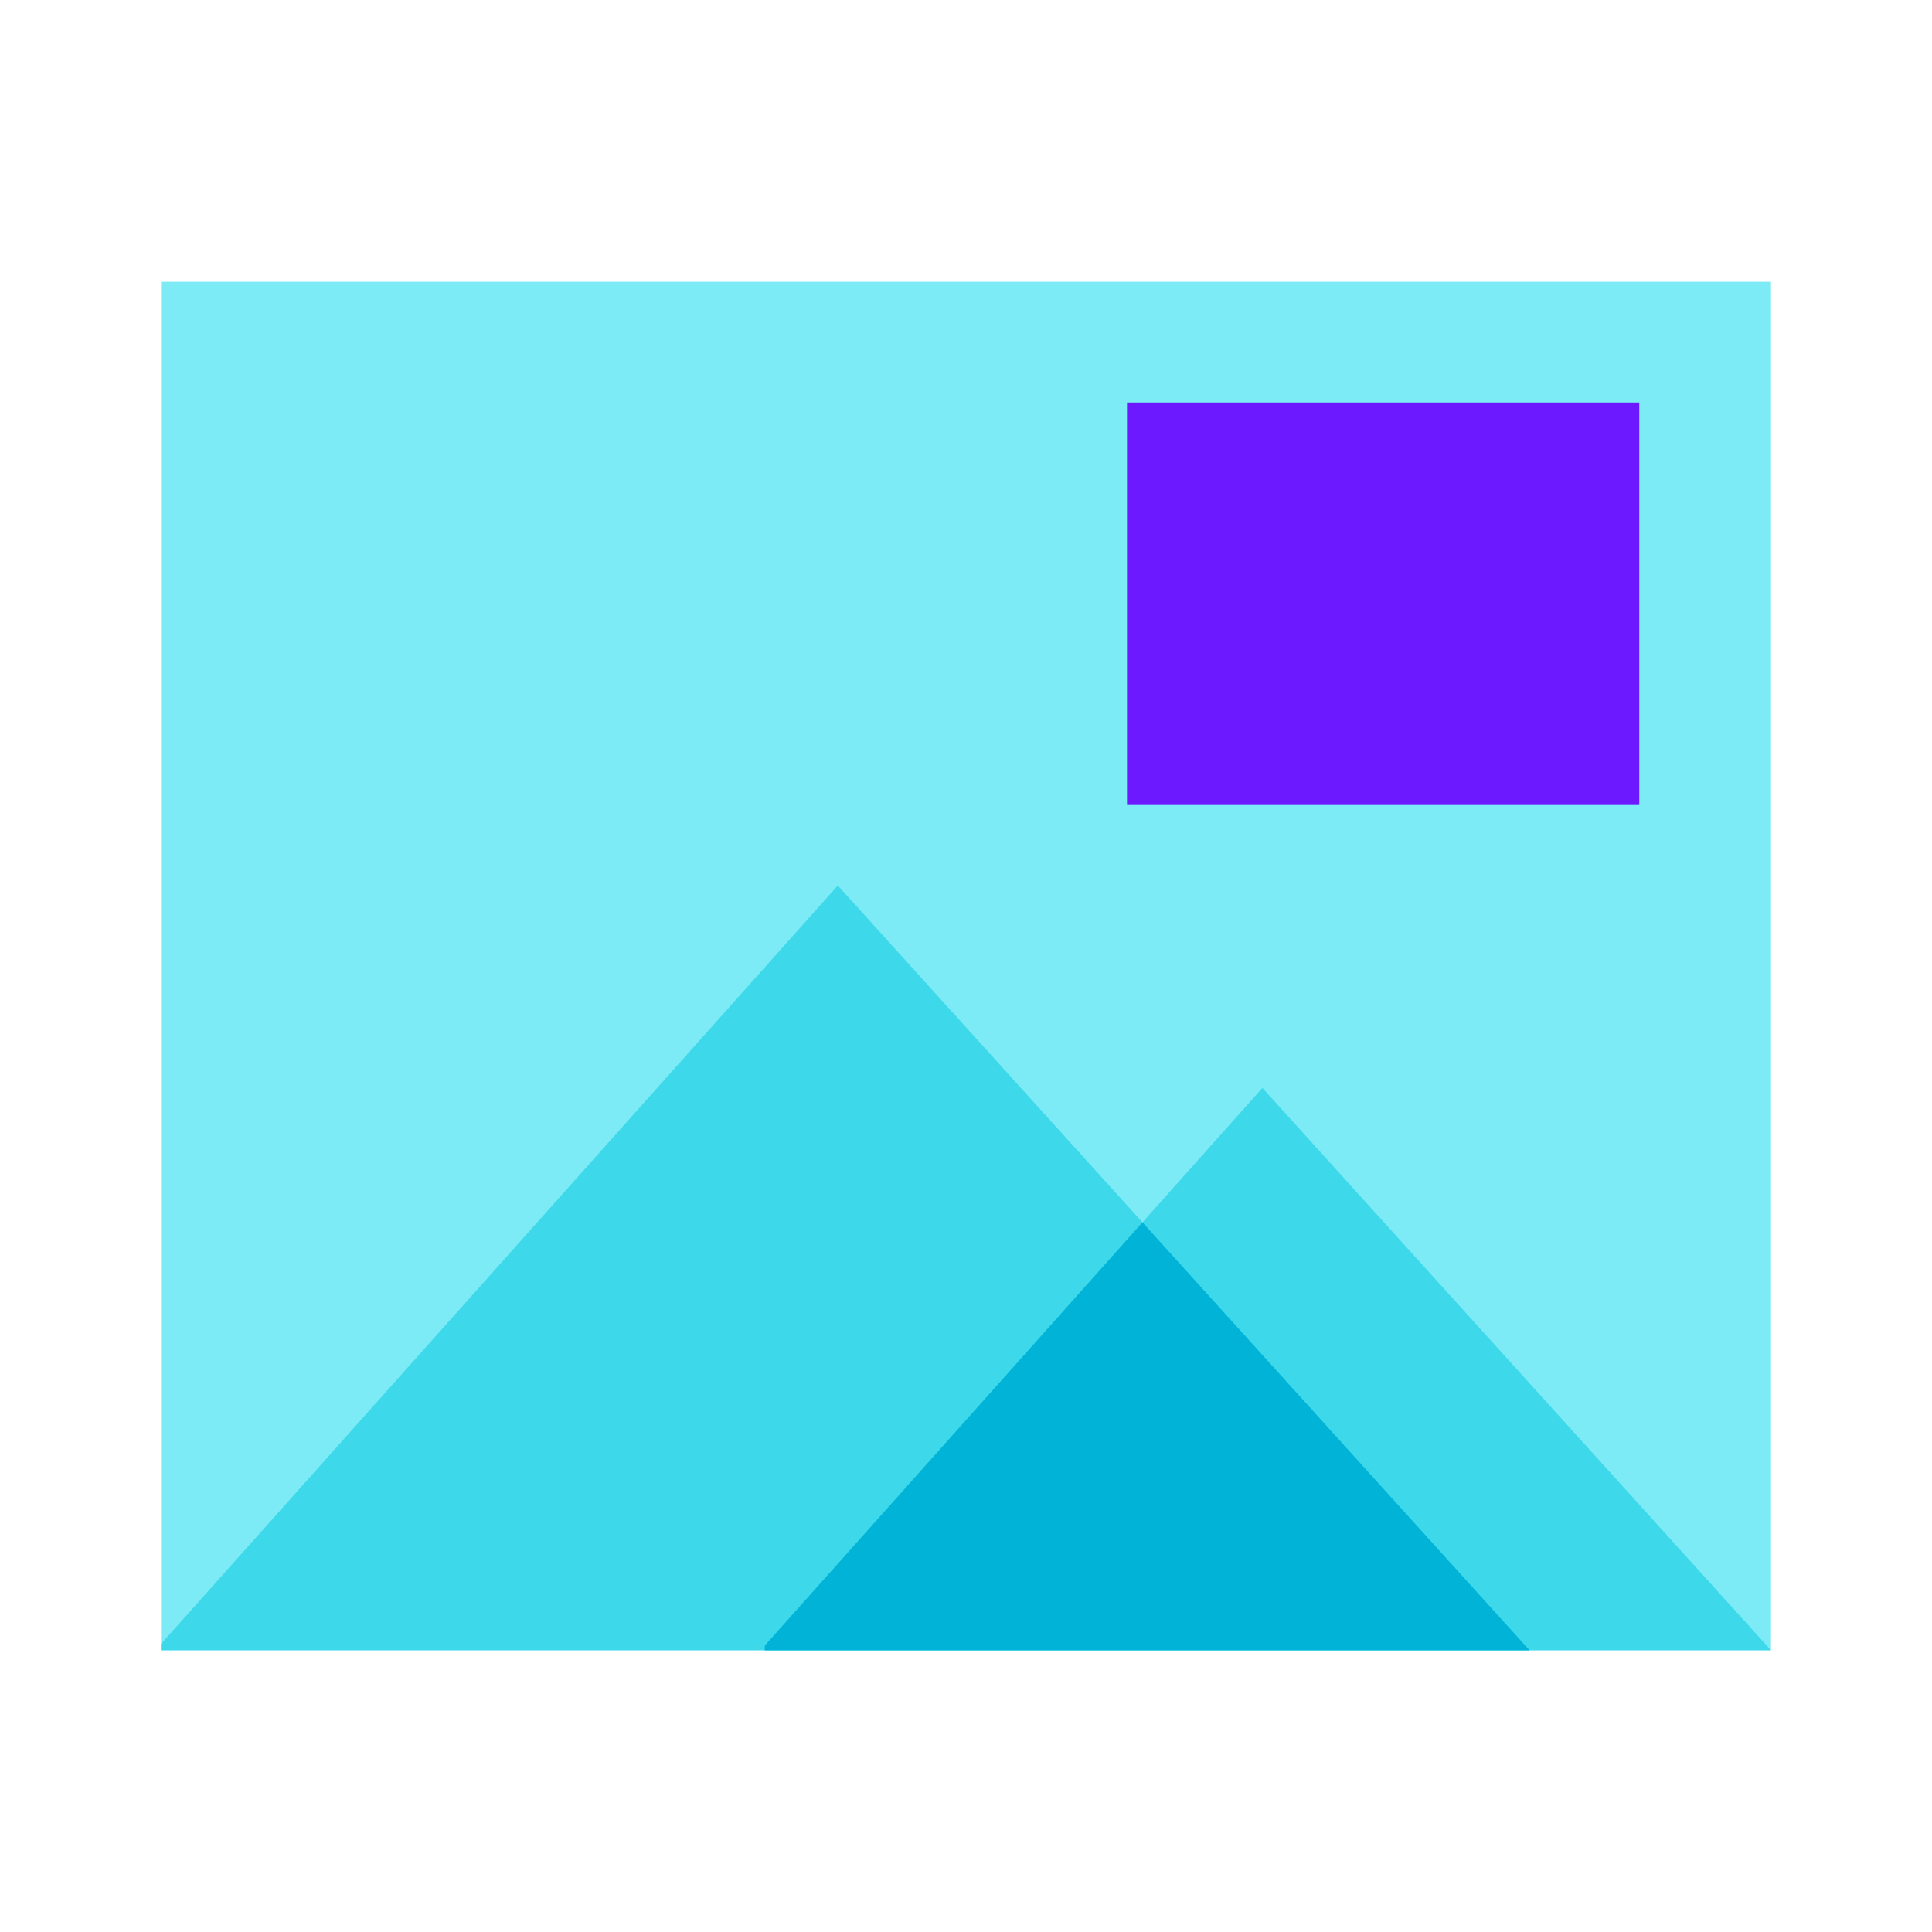 <svg xmlns="http://www.w3.org/2000/svg"  viewBox="0 0 48 48" width="48px" height="48px"><path fill="#7debf5" d="M44,7H4v34h40V7z"/><polyline fill="#3dd9eb" points="20.815,22 4,40.844 4,41 37.769,41 20.411,41 38,41 20.815,22"/><polyline fill="#3dd9eb" points="31.364,27.029 19,40.885 19,41 43.83,41 31.067,41 44,41 31.364,27.029"/><polygon fill="#00b3d7" points="38,41 28.384,30.369 19,40.885 19,41 31.067,41"/><path fill="#6c19ff" d="M28,20h12.727V10H28V20z"/></svg>